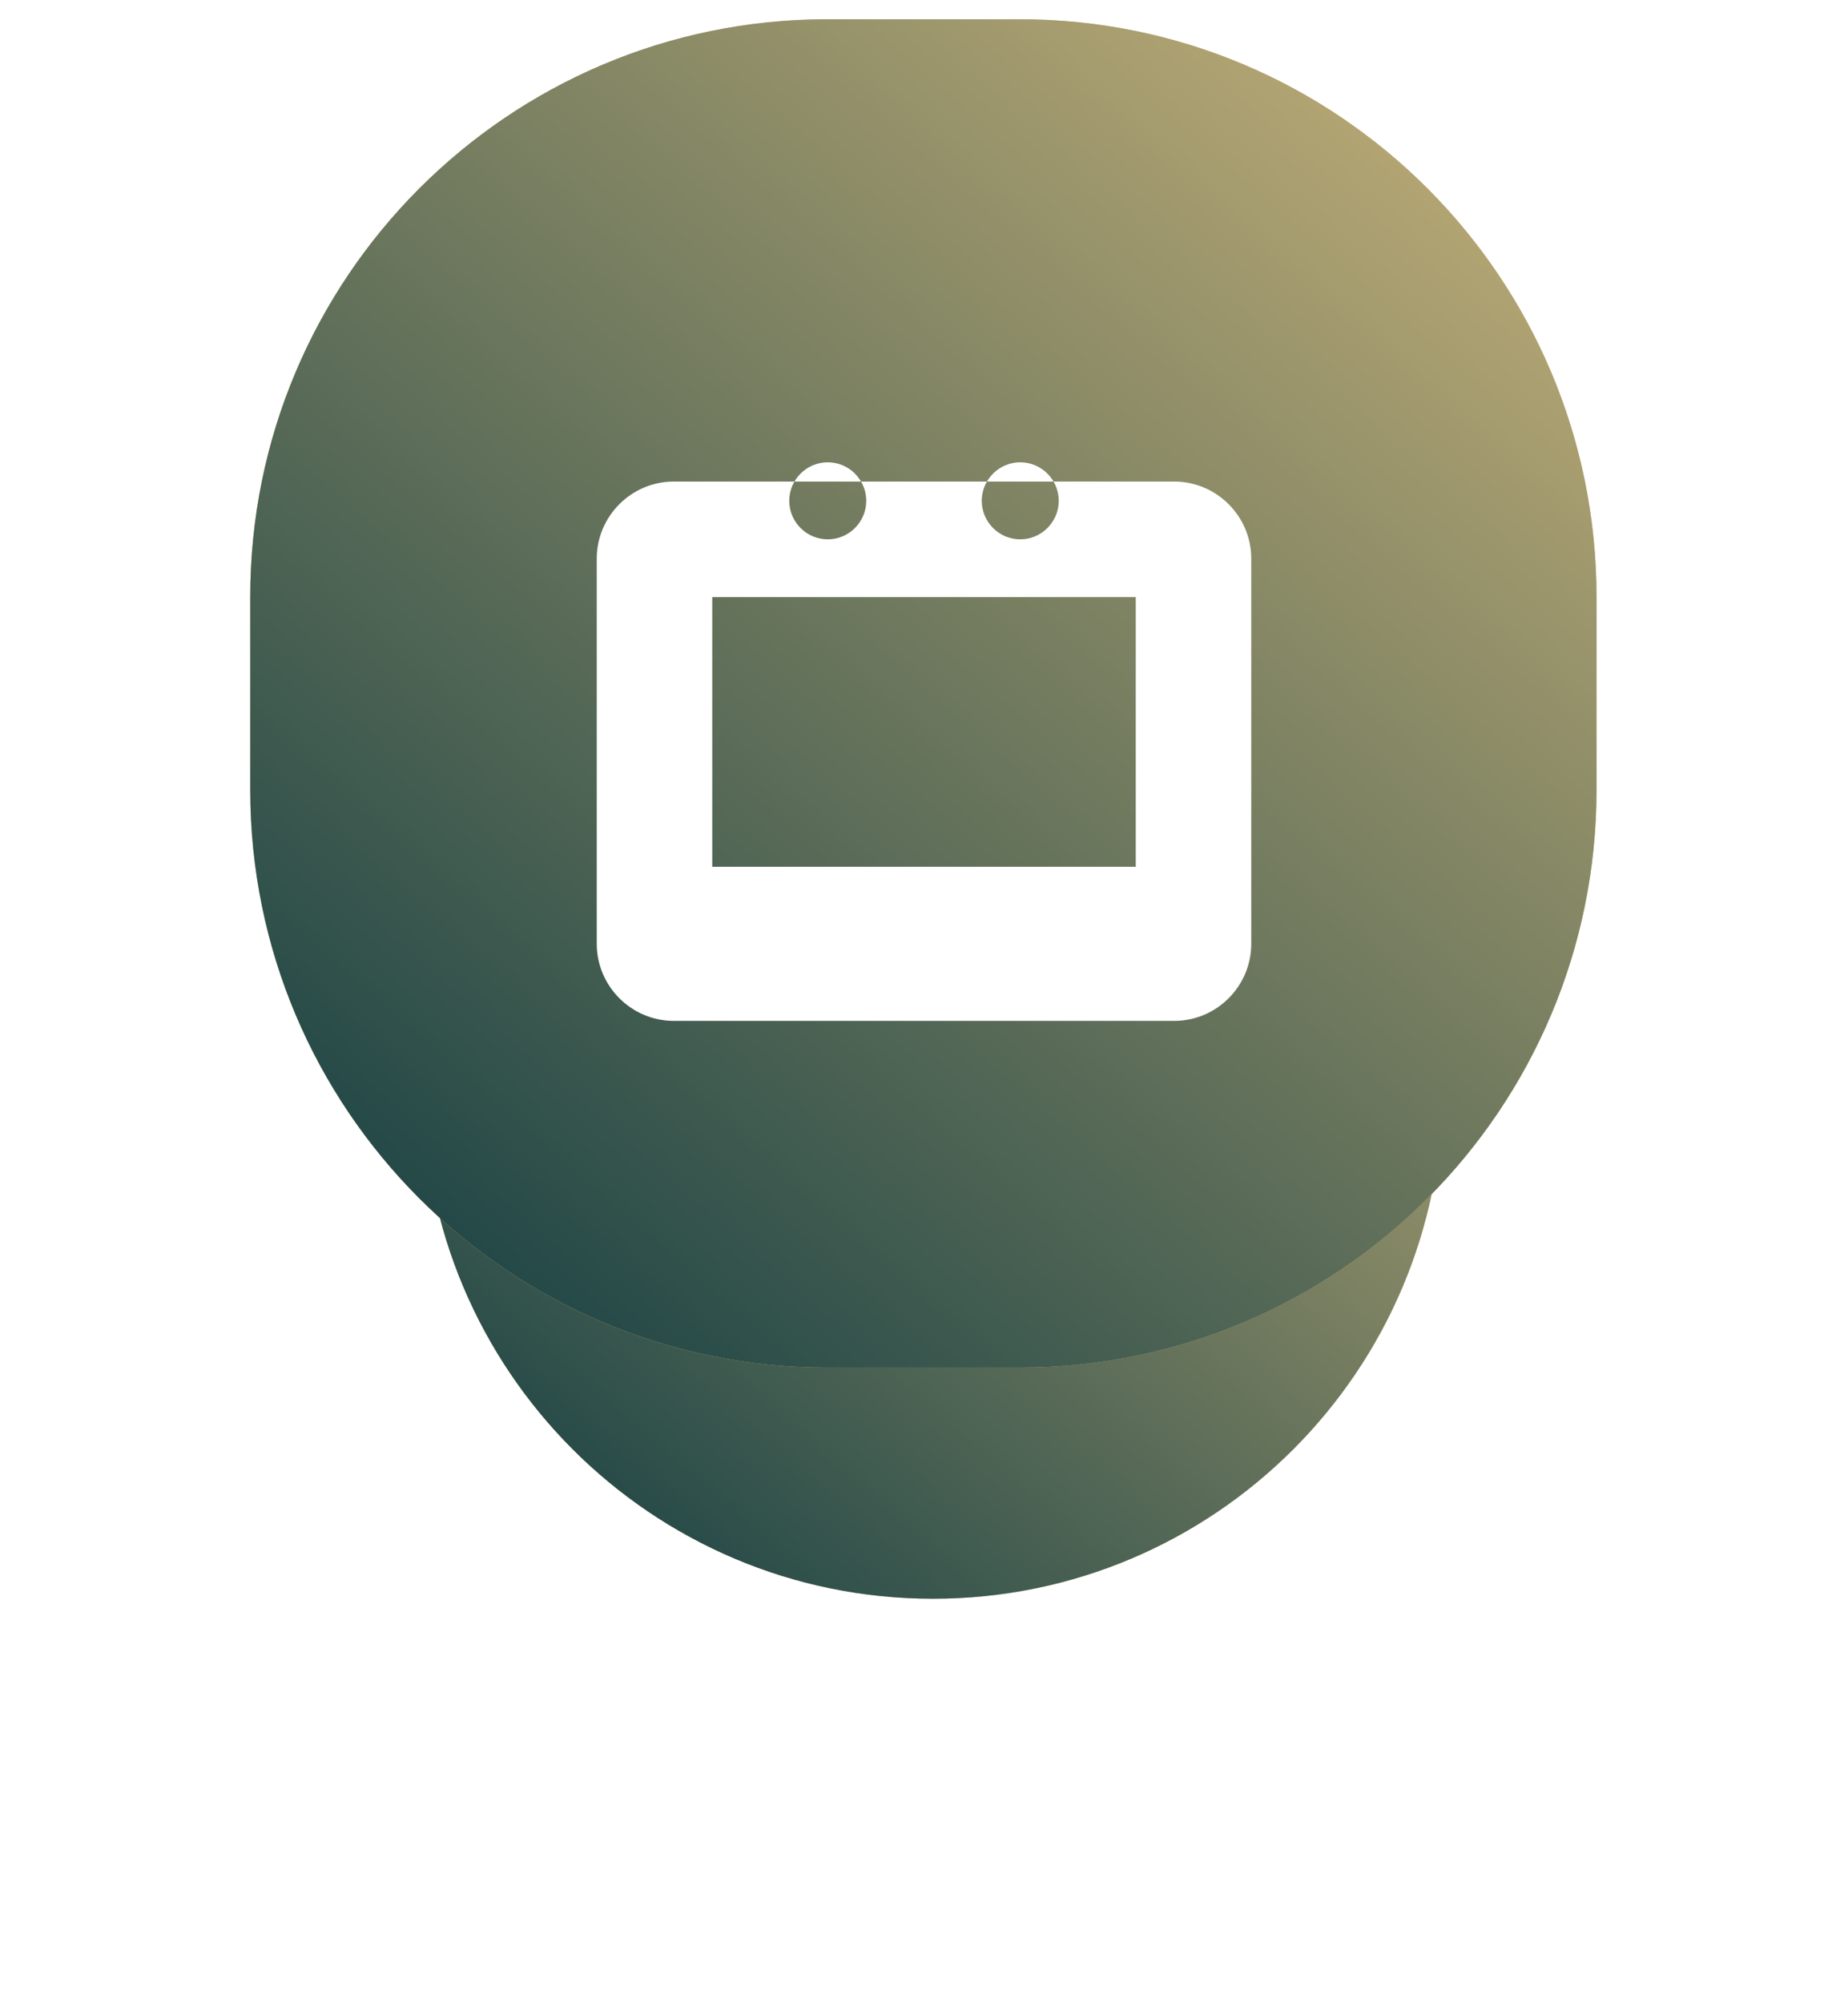 <svg width="96" height="104" fill="none" xmlns="http://www.w3.org/2000/svg"><g filter="url(#filter0_d)" fill-rule="evenodd" clip-rule="evenodd"><path d="M48.466 17c14.623 0 26.476 11.864 26.476 26.5 0 14.635-11.853 26.5-26.476 26.5C33.844 70 21.99 58.135 21.99 43.5c0-14.636 11.854-26.5 26.476-26.5z" fill="#d4ba7d"/><path d="M48.466 17c14.623 0 26.476 11.864 26.476 26.5 0 14.635-11.853 26.5-26.476 26.5C33.844 70 21.99 58.135 21.99 43.5c0-14.636 11.854-26.5 26.476-26.5z" fill="url(#paint0_linear)"/></g><path fill-rule="evenodd" clip-rule="evenodd" d="M42.972 1h9.991c16.554 0 29.973 13.43 29.973 30v10c0 16.568-13.42 30-29.973 30h-9.99c-16.554 0-29.974-13.432-29.974-30V31c0-16.569 13.42-30 29.973-30z" fill="#d4ba7d"/><path fill-rule="evenodd" clip-rule="evenodd" d="M42.972 1h9.991c16.554 0 29.973 13.43 29.973 30v10c0 16.568-13.42 30-29.973 30h-9.99c-16.554 0-29.974-13.432-29.974-30V31c0-16.569 13.42-30 29.973-30z" fill="url(#paint1_linear)"/><path fill-rule="evenodd" clip-rule="evenodd" d="M35 25h26c2.2 0 4 1.8 4 4v20c0 2.2-1.8 4-4 4H35c-2.2 0-4-1.8-4-4V29c0-2.2 1.8-4 4-4zm2 6h22v14H37V31zm6-3c-1.1 0-2-.9-2-2s.9-2 2-2 2 .9 2 2-.9 2-2 2zm10 0c-1.1 0-2-.9-2-2s.9-2 2-2 2 .9 2 2-.9 2-2 2z" fill="#fff"/><defs><linearGradient id="paint0_linear" x1="52.598" y1="102.635" x2="107.605" y2="39.414" gradientUnits="userSpaceOnUse"><stop stop-color="#02333d"/><stop offset="1" stop-color="#d4ba7d"/></linearGradient><linearGradient id="paint1_linear" x1="53.376" y1="113.413" x2="125.385" y2="30.651" gradientUnits="userSpaceOnUse"><stop stop-color="#02333d"/><stop offset="1" stop-color="#d4ba7d"/></linearGradient><filter id="filter0_d" x=".99" y="9" width="94.952" height="95" filterUnits="userSpaceOnUse" color-interpolation-filters="sRGB"><feFlood flood-opacity="0" result="BackgroundImageFix"/><feColorMatrix in="SourceAlpha" values="0 0 0 0 0 0 0 0 0 0 0 0 0 0 0 0 0 0 127 0"/><feOffset dy="13"/><feGaussianBlur stdDeviation="10.5"/><feColorMatrix values="0 0 0 0 0.831 0 0 0 0 0.729 0 0 0 0 0.490 0 0 0 0.3 0"/><feBlend in2="BackgroundImageFix" result="effect1_dropShadow"/><feBlend in="SourceGraphic" in2="effect1_dropShadow" result="shape"/></filter></defs></svg>
